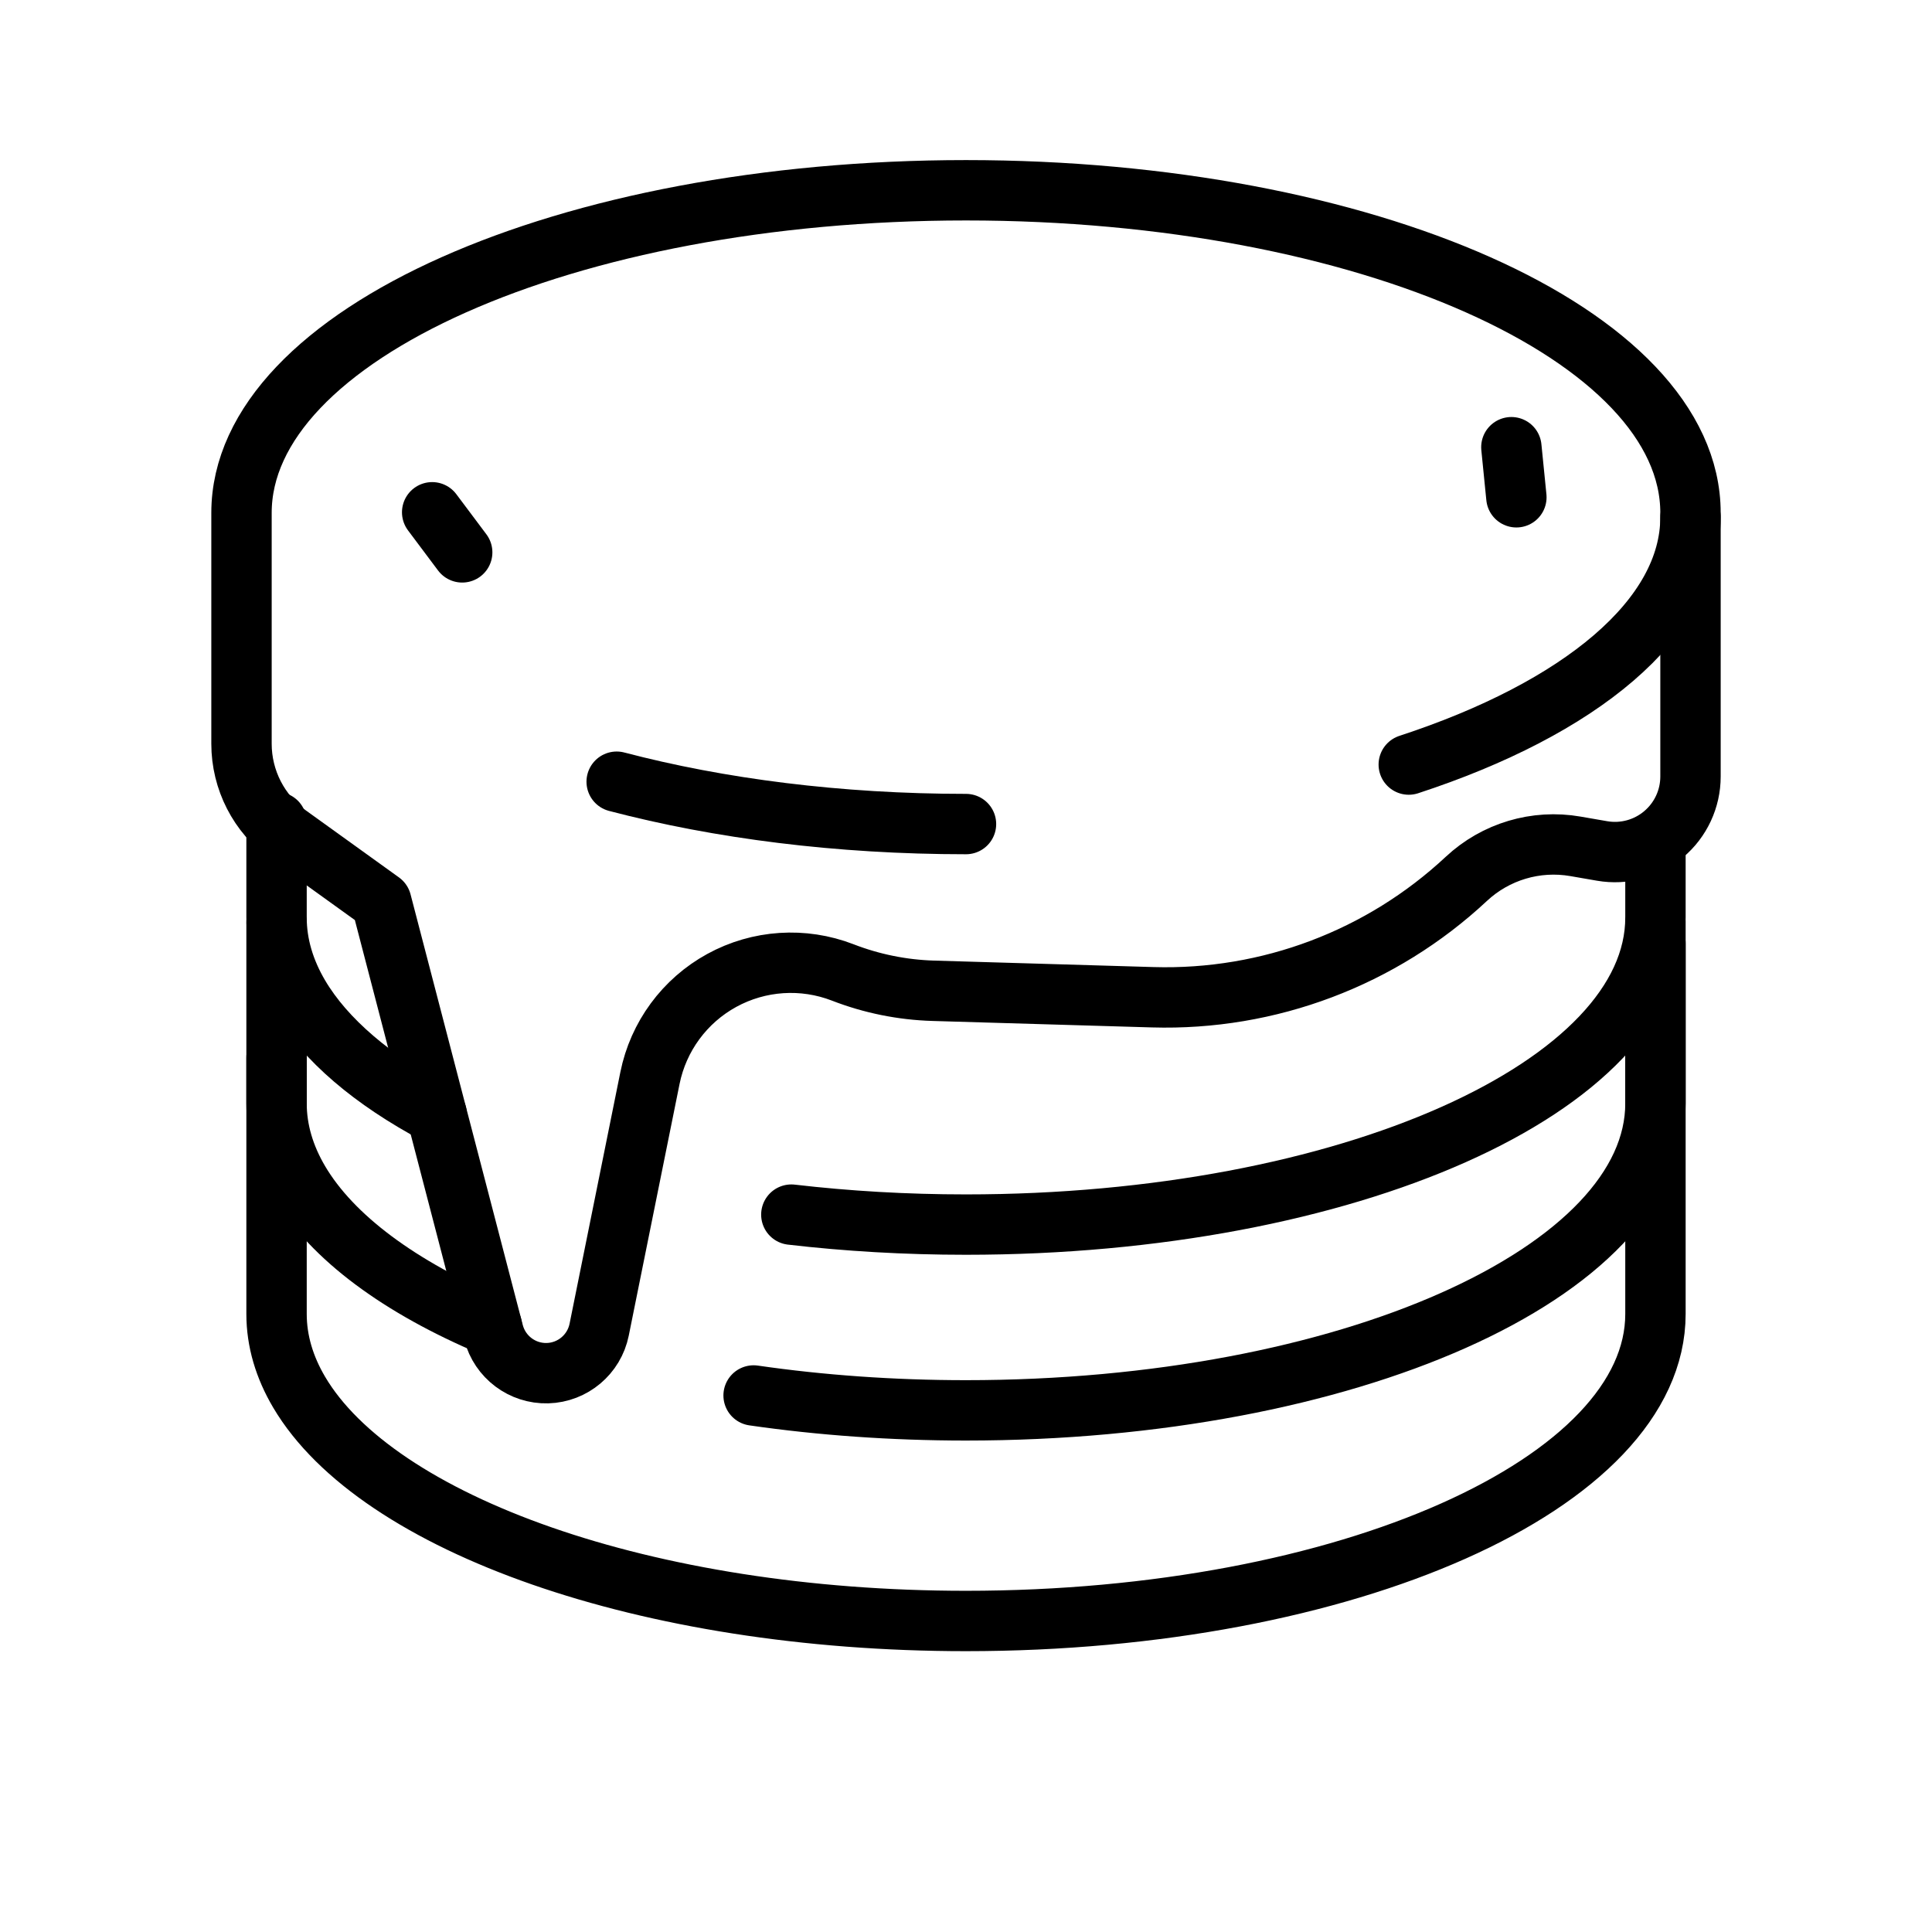 <?xml version="1.0" encoding="UTF-8" standalone="no"?><!DOCTYPE svg PUBLIC "-//W3C//DTD SVG 1.1//EN" "http://www.w3.org/Graphics/SVG/1.1/DTD/svg11.dtd"><svg width="100%" height="100%" viewBox="0 0 64 64" version="1.1" xmlns="http://www.w3.org/2000/svg" xmlns:xlink="http://www.w3.org/1999/xlink" xml:space="preserve" xmlns:serif="http://www.serif.com/" style="fill-rule:evenodd;clip-rule:evenodd;stroke-linecap:round;stroke-linejoin:round;stroke-miterlimit:2;"><rect id="_35---Pancake" serif:id="35 - Pancake" x="0" y="0" width="64" height="64" style="fill:none;"/><path d="M56,17.128c0,3.363 -3.675,6.348 -9.333,8.199" style="fill:none;stroke:currentColor;stroke-width:2px;"/><path d="M32,27.298c-4.222,0 -8.178,-0.512 -11.572,-1.403" style="fill:none;stroke:currentColor;stroke-width:2px;"/><path d="M9.546,27.656c-0.971,-0.699 -1.546,-1.822 -1.546,-3.018c0,-2.787 0,-7.648 0,-7.648c0,-5.899 10.754,-10.687 24,-10.687c13.246,0 24,4.788 24,10.687l0,8.733c0,0.739 -0.326,1.439 -0.891,1.914c-0.565,0.476 -1.31,0.678 -2.038,0.552c-0.298,-0.052 -0.597,-0.104 -0.884,-0.153c-1.306,-0.227 -2.643,0.172 -3.612,1.077c0,0 0,0 0,0c-2.812,2.626 -6.546,4.035 -10.391,3.922c-2.644,-0.078 -5.537,-0.163 -7.262,-0.214c-1.029,-0.03 -2.044,-0.235 -3.004,-0.607c0,0 -0.001,0 -0.002,-0.001c-1.309,-0.506 -2.774,-0.41 -4.005,0.264c-1.231,0.674 -2.102,1.857 -2.38,3.233c-0.512,2.538 -1.128,5.588 -1.683,8.338c-0.166,0.819 -0.875,1.416 -1.71,1.44c-0.836,0.023 -1.577,-0.534 -1.788,-1.343c-1.641,-6.299 -3.718,-14.268 -3.718,-14.268c0,0 -1.739,-1.252 -3.086,-2.221Z" style="fill:none;stroke:currentColor;stroke-width:2px;"/><path d="M54.839,30.564l0,12.963c0,5.613 -10.234,10.17 -22.839,10.17c-10.597,0 -19.518,-3.221 -22.092,-7.582c-0.487,-0.826 -0.747,-1.694 -0.747,-2.588l0,-8.492" style="fill:none;stroke:currentColor;stroke-width:2px;"/><path d="M50.066,14.814l0.166,1.659" style="fill:none;stroke:currentColor;stroke-width:2px;"/><path d="M15.311,18.298l-0.995,-1.328" style="fill:none;stroke:currentColor;stroke-width:2px;"/><path d="M54.839,27.92l0,2.476c0,5.613 -10.234,10.17 -22.839,10.17c-1.999,0 -3.938,-0.115 -5.786,-0.33" style="fill:none;stroke:currentColor;stroke-width:2px;"/><path d="M14.464,36.909c-2.115,-1.128 -3.692,-2.462 -4.556,-3.925c-0.487,-0.827 -0.747,-1.694 -0.747,-2.588l0,-3.164" style="fill:none;stroke:currentColor;stroke-width:2px;"/><path d="M54.839,31.252l0,5.298c0,5.613 -10.234,10.17 -22.839,10.17c-2.455,0 -4.82,-0.173 -7.036,-0.493" style="fill:none;stroke:currentColor;stroke-width:2px;"/><path d="M16.294,43.931c-3.04,-1.284 -5.289,-2.935 -6.386,-4.793c-0.487,-0.827 -0.747,-1.694 -0.747,-2.588l0,-5.986" style="fill:none;stroke:currentColor;stroke-width:2px;"/></svg>
